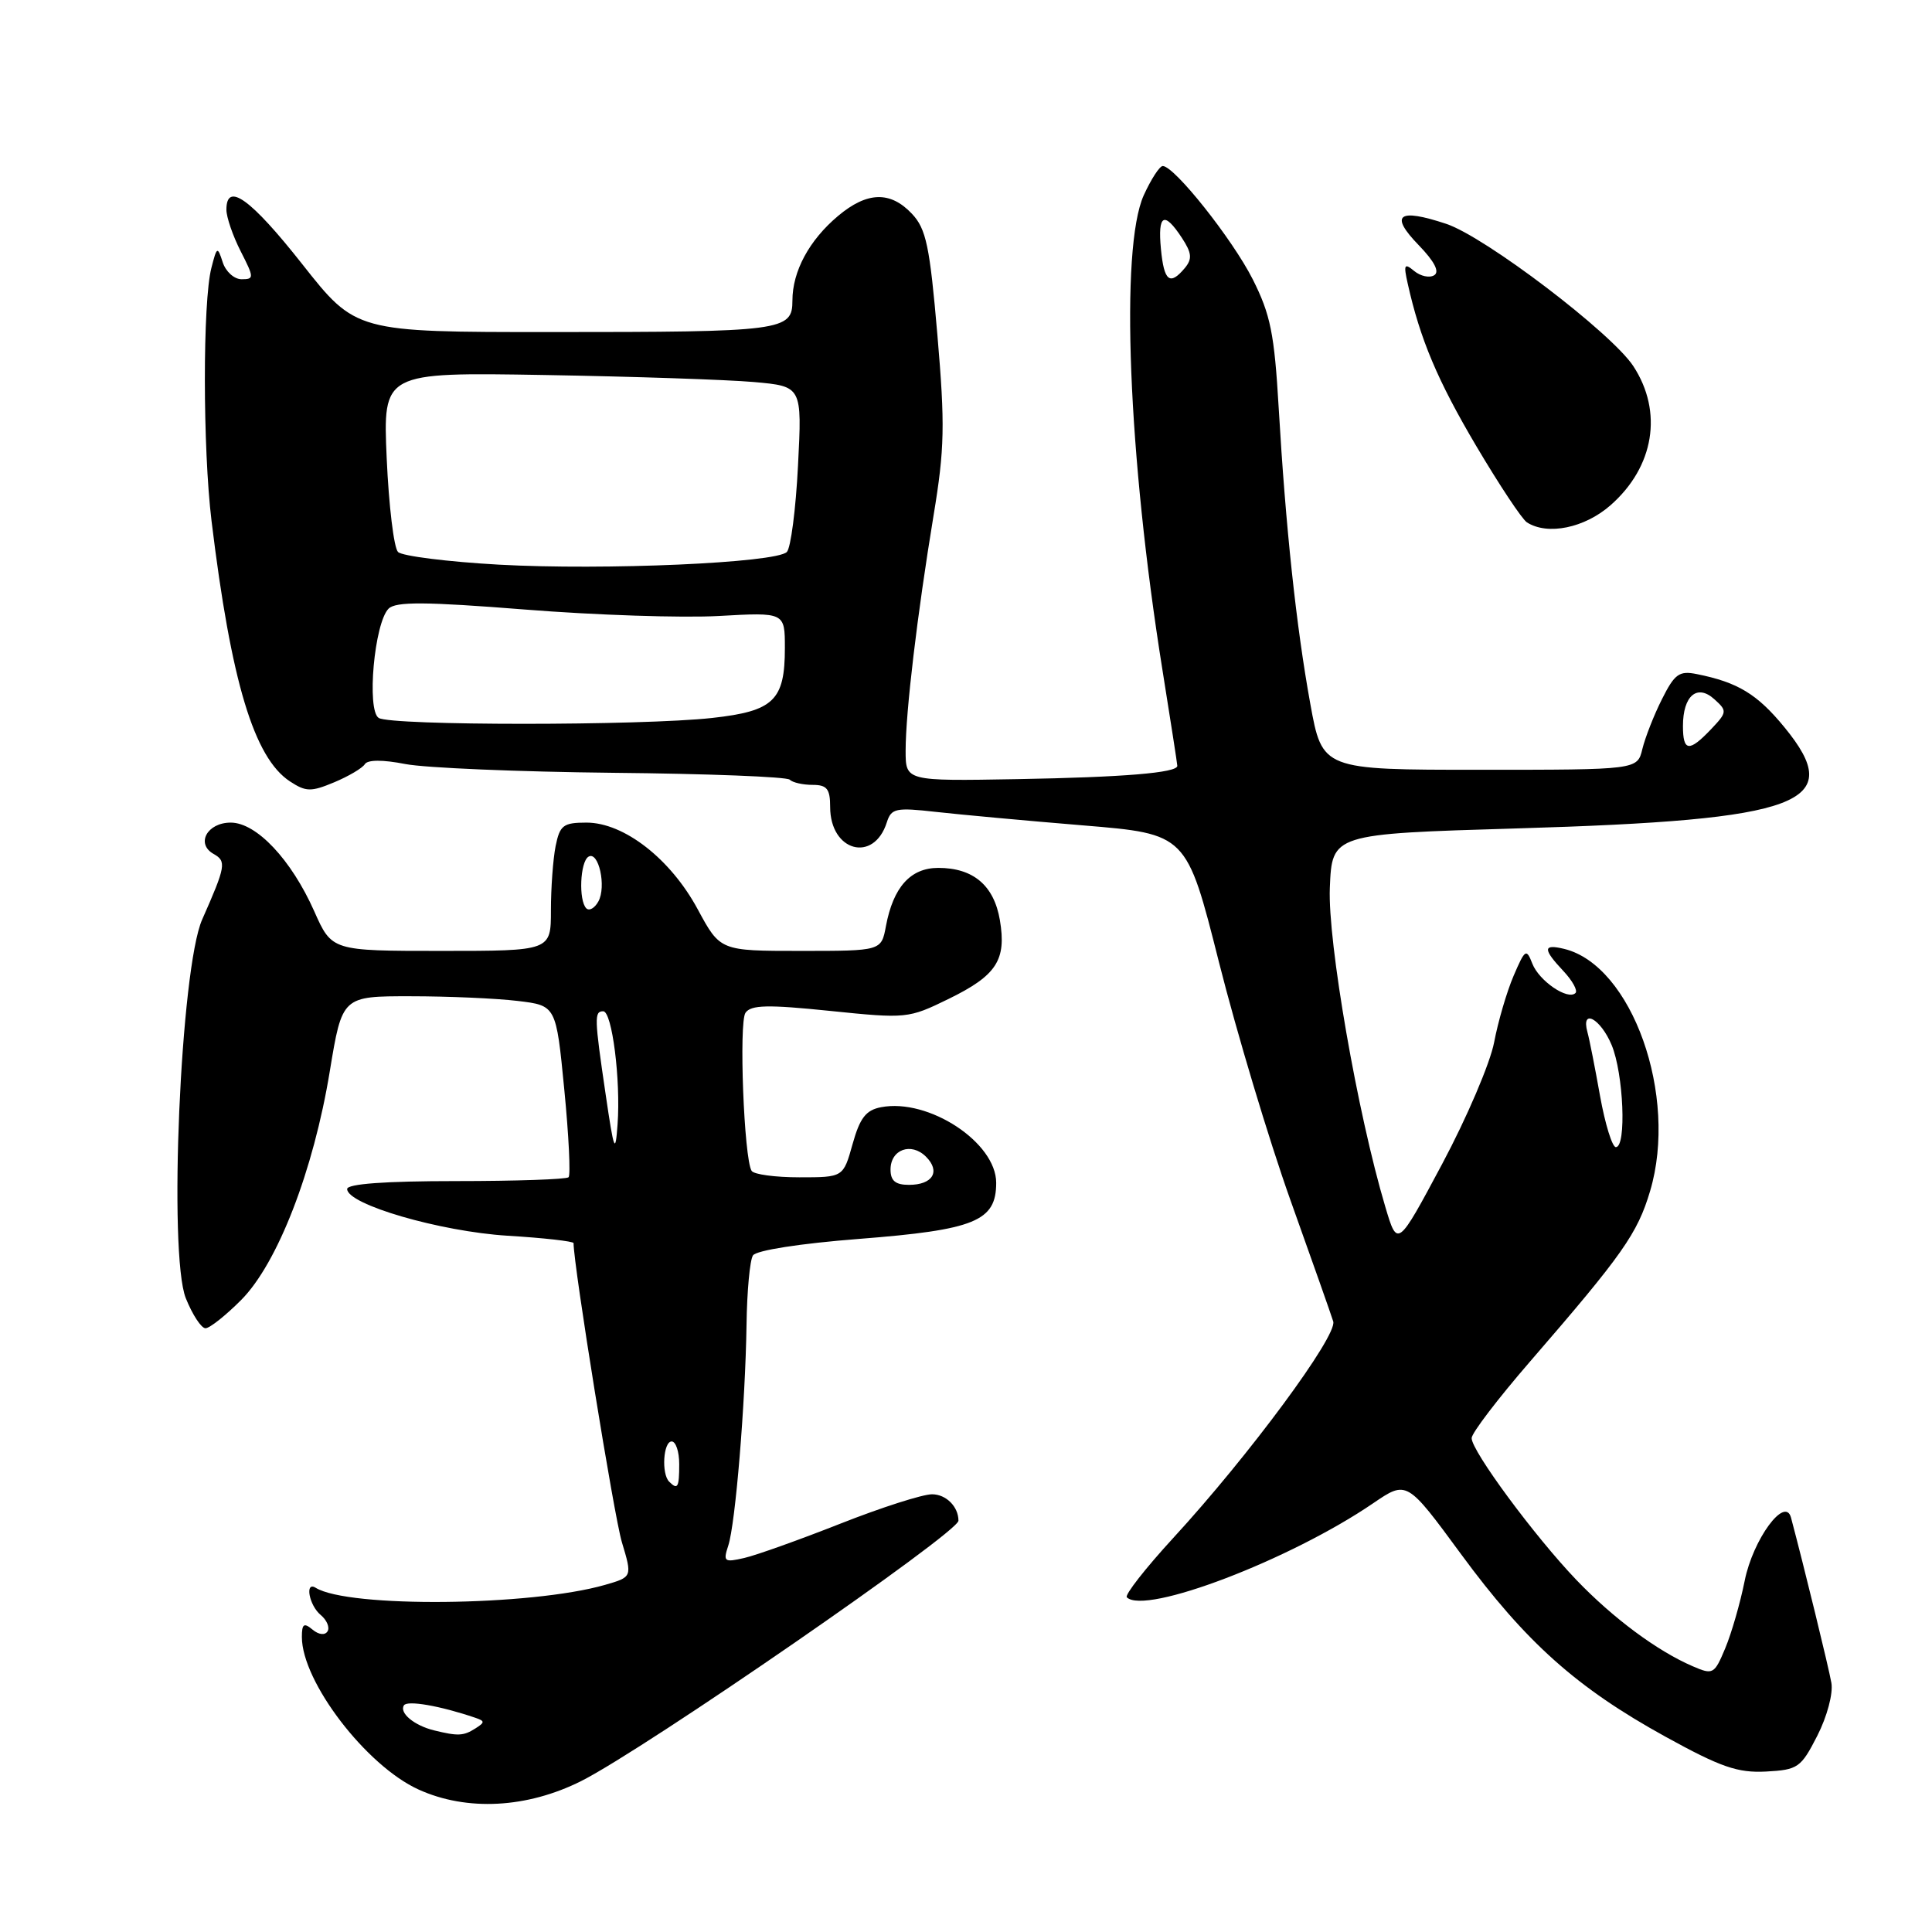 <?xml version="1.0" encoding="UTF-8" standalone="no"?>
<!DOCTYPE svg PUBLIC "-//W3C//DTD SVG 1.1//EN" "http://www.w3.org/Graphics/SVG/1.1/DTD/svg11.dtd" >
<svg xmlns="http://www.w3.org/2000/svg" xmlns:xlink="http://www.w3.org/1999/xlink" version="1.1" viewBox="0 0 256 256">
 <g >
 <path fill="currentColor"
d=" M 77.05 235.98 C 85.58 231.67 127.00 203.08 127.00 201.50 C 127.00 199.64 125.36 198.00 123.50 198.00 C 122.24 198.00 116.78 199.75 111.36 201.89 C 105.93 204.03 100.20 206.08 98.62 206.44 C 95.96 207.05 95.80 206.93 96.50 204.80 C 97.45 201.91 98.76 186.02 98.92 175.50 C 98.98 171.10 99.36 166.98 99.77 166.35 C 100.20 165.68 106.00 164.77 113.84 164.16 C 129.19 162.96 132.00 161.81 132.00 156.73 C 132.00 151.38 123.05 145.50 116.75 146.71 C 114.74 147.09 113.94 148.13 112.97 151.60 C 111.74 156.00 111.74 156.00 105.93 156.00 C 102.73 156.00 99.88 155.62 99.59 155.14 C 98.58 153.51 97.89 135.49 98.78 134.20 C 99.51 133.15 101.72 133.10 109.98 133.95 C 120.11 134.99 120.38 134.96 125.68 132.37 C 132.06 129.25 133.38 127.22 132.49 121.92 C 131.71 117.33 128.97 115.00 124.33 115.00 C 120.65 115.00 118.36 117.54 117.39 122.72 C 116.78 126.00 116.78 126.00 106.10 126.00 C 95.43 126.00 95.43 126.00 92.46 120.50 C 88.86 113.81 82.69 109.00 77.71 109.00 C 74.63 109.00 74.18 109.35 73.62 112.12 C 73.28 113.84 73.00 117.67 73.00 120.62 C 73.00 126.00 73.00 126.00 58.49 126.00 C 43.97 126.00 43.97 126.00 41.64 120.75 C 38.59 113.89 33.98 109.00 30.57 109.00 C 27.45 109.00 25.92 111.81 28.30 113.15 C 30.03 114.12 29.92 114.76 26.79 121.84 C 23.92 128.32 22.29 166.18 24.62 172.02 C 25.50 174.21 26.67 176.00 27.23 176.00 C 27.78 176.00 29.91 174.31 31.96 172.25 C 36.78 167.40 41.54 155.12 43.70 141.94 C 45.34 132.00 45.34 132.00 54.42 132.01 C 59.41 132.01 65.79 132.29 68.60 132.63 C 73.69 133.24 73.69 133.24 74.77 144.36 C 75.37 150.48 75.62 155.71 75.34 155.99 C 75.06 156.27 68.34 156.50 60.42 156.50 C 51.01 156.50 46.00 156.87 46.00 157.55 C 46.00 159.60 58.31 163.18 67.25 163.74 C 72.06 164.03 76.00 164.48 76.00 164.72 C 76.00 167.69 81.36 200.89 82.40 204.34 C 83.79 208.96 83.79 208.96 80.15 210.01 C 70.29 212.83 46.16 213.07 41.83 210.39 C 40.36 209.48 40.95 212.71 42.49 213.99 C 43.31 214.67 43.72 215.65 43.40 216.16 C 43.06 216.71 42.24 216.62 41.41 215.93 C 40.27 214.98 40.00 215.17 40.00 216.91 C 40.00 222.83 48.52 233.97 55.46 237.12 C 61.86 240.03 69.86 239.60 77.05 235.98 Z  M 240.80 230.00 C 242.10 227.45 242.91 224.41 242.67 223.00 C 242.32 220.98 239.04 207.56 237.32 201.10 C 236.54 198.17 232.28 203.96 231.18 209.46 C 230.59 212.41 229.43 216.43 228.60 218.41 C 227.16 221.85 226.98 221.95 224.30 220.79 C 219.58 218.76 213.73 214.41 208.87 209.34 C 203.34 203.56 195.00 192.27 195.00 190.56 C 195.00 189.89 198.49 185.32 202.75 180.40 C 215.01 166.24 216.97 163.46 218.65 157.81 C 222.40 145.20 216.25 127.91 207.25 125.73 C 204.43 125.05 204.41 125.75 207.17 128.68 C 208.36 129.95 209.08 131.26 208.76 131.58 C 207.75 132.58 203.93 129.98 203.04 127.68 C 202.25 125.65 202.08 125.76 200.56 129.30 C 199.66 131.40 198.50 135.36 197.98 138.11 C 197.46 140.86 194.36 148.11 191.10 154.22 C 185.17 165.32 185.17 165.32 183.56 159.91 C 179.87 147.53 175.92 124.79 176.21 117.65 C 176.50 110.50 176.50 110.50 201.00 109.77 C 238.88 108.65 244.71 106.45 236.45 96.37 C 232.84 91.97 230.28 90.41 224.83 89.32 C 222.51 88.85 221.90 89.29 220.22 92.64 C 219.15 94.76 217.99 97.74 217.62 99.25 C 216.96 102.00 216.96 102.00 196.08 102.00 C 175.21 102.00 175.21 102.00 173.62 93.25 C 171.75 82.94 170.36 69.92 169.43 54.00 C 168.86 44.22 168.35 41.68 165.99 37.00 C 163.29 31.67 155.61 22.00 154.07 22.00 C 153.65 22.00 152.52 23.75 151.55 25.88 C 148.40 32.88 149.48 60.37 154.03 88.77 C 155.11 95.52 156.00 101.24 156.00 101.48 C 156.00 102.40 148.89 102.99 134.75 103.24 C 120.00 103.50 120.00 103.50 120.00 99.47 C 120.00 94.36 121.54 81.41 123.70 68.31 C 125.17 59.44 125.23 56.32 124.21 44.39 C 123.20 32.60 122.72 30.33 120.84 28.33 C 117.98 25.29 114.89 25.38 111.04 28.62 C 107.22 31.83 105.00 35.95 105.00 39.83 C 105.00 43.84 103.75 44.00 72.95 44.00 C 47.15 44.00 47.15 44.00 40.05 35.00 C 33.21 26.33 30.00 24.02 30.00 27.79 C 30.00 28.77 30.85 31.25 31.89 33.29 C 33.68 36.80 33.69 37.00 32.01 37.00 C 31.03 37.00 29.91 35.99 29.51 34.75 C 28.82 32.61 28.74 32.65 28.01 35.50 C 26.85 40.00 26.86 59.41 28.03 69.03 C 30.62 90.33 33.66 100.42 38.42 103.54 C 40.54 104.93 41.21 104.94 44.28 103.66 C 46.19 102.86 48.02 101.78 48.34 101.26 C 48.71 100.66 50.71 100.65 53.71 101.24 C 56.35 101.75 68.73 102.27 81.23 102.40 C 93.73 102.52 104.27 102.93 104.64 103.31 C 105.02 103.69 106.38 104.00 107.67 104.00 C 109.58 104.00 110.00 104.53 110.00 106.93 C 110.00 112.83 115.79 114.39 117.51 108.96 C 118.10 107.11 118.69 106.98 124.01 107.58 C 127.23 107.94 136.02 108.75 143.54 109.37 C 157.23 110.50 157.23 110.50 161.52 127.50 C 163.88 136.85 168.14 151.03 170.98 159.00 C 173.83 166.97 176.39 174.22 176.66 175.10 C 177.24 176.98 165.47 192.91 155.46 203.79 C 151.77 207.81 149.01 211.34 149.31 211.65 C 151.71 214.04 170.96 206.69 181.95 199.19 C 186.41 196.15 186.41 196.15 193.58 205.91 C 202.19 217.63 208.92 223.64 220.68 230.12 C 228.03 234.17 230.25 234.93 234.00 234.74 C 238.24 234.51 238.63 234.24 240.80 230.00 Z  M 213.40 66.95 C 219.19 61.87 220.39 54.57 216.42 48.51 C 213.52 44.10 196.80 31.38 191.63 29.66 C 185.25 27.54 184.08 28.46 188.00 32.50 C 190.08 34.65 190.78 36.02 190.04 36.47 C 189.42 36.86 188.23 36.60 187.39 35.91 C 186.08 34.82 185.96 35.04 186.53 37.58 C 188.17 44.94 190.47 50.40 195.61 59.10 C 198.66 64.25 201.68 68.81 202.33 69.22 C 205.07 70.97 209.97 69.96 213.40 66.95 Z  M 57.50 229.28 C 54.88 228.63 52.89 226.98 53.52 225.97 C 53.95 225.27 58.30 226.02 62.97 227.61 C 64.27 228.05 64.27 228.22 62.97 229.04 C 61.41 230.03 60.68 230.06 57.50 229.28 Z  M 88.67 196.33 C 87.62 195.29 87.89 191.00 89.00 191.00 C 89.55 191.00 90.00 192.35 90.00 194.00 C 90.00 197.11 89.80 197.46 88.67 196.33 Z  M 118.00 154.97 C 118.00 152.31 120.74 151.31 122.70 153.27 C 124.66 155.23 123.59 157.00 120.44 157.00 C 118.65 157.00 118.00 156.46 118.00 154.97 Z  M 80.25 145.00 C 78.75 134.84 78.73 134.00 79.93 134.00 C 81.10 134.00 82.26 143.09 81.83 149.00 C 81.54 153.01 81.36 152.57 80.25 145.00 Z  M 77.69 120.36 C 76.65 119.32 76.86 114.21 77.97 113.52 C 79.32 112.69 80.38 117.50 79.28 119.46 C 78.79 120.34 78.08 120.74 77.69 120.36 Z  M 212.02 145.25 C 211.36 141.54 210.61 137.71 210.34 136.75 C 209.47 133.55 212.08 134.95 213.55 138.47 C 215.13 142.25 215.54 152.00 214.11 152.00 C 213.63 152.00 212.69 148.96 212.02 145.25 Z  M 223.00 96.20 C 223.00 92.19 224.88 90.58 227.16 92.65 C 228.88 94.20 228.86 94.37 226.73 96.62 C 223.81 99.69 223.00 99.60 223.00 96.20 Z  M 50.18 95.13 C 48.56 94.10 49.60 82.54 51.49 80.65 C 52.45 79.70 56.33 79.72 69.60 80.77 C 78.90 81.51 90.44 81.89 95.25 81.62 C 104.00 81.13 104.00 81.13 104.00 85.87 C 104.00 92.81 102.52 94.23 94.38 95.13 C 85.04 96.17 51.82 96.17 50.18 95.13 Z  M 66.12 74.82 C 59.30 74.44 53.28 73.68 52.74 73.14 C 52.19 72.59 51.52 67.01 51.24 60.74 C 50.74 49.33 50.74 49.33 72.12 49.69 C 83.88 49.89 96.37 50.31 99.89 50.62 C 106.28 51.19 106.28 51.19 105.74 61.69 C 105.45 67.47 104.78 72.62 104.26 73.14 C 102.81 74.59 80.06 75.59 66.12 74.82 Z  M 153.83 33.00 C 153.39 28.40 154.25 27.93 156.60 31.51 C 157.92 33.52 158.00 34.30 157.00 35.51 C 155.01 37.89 154.24 37.28 153.83 33.00 Z "/>
</g>
</svg>
